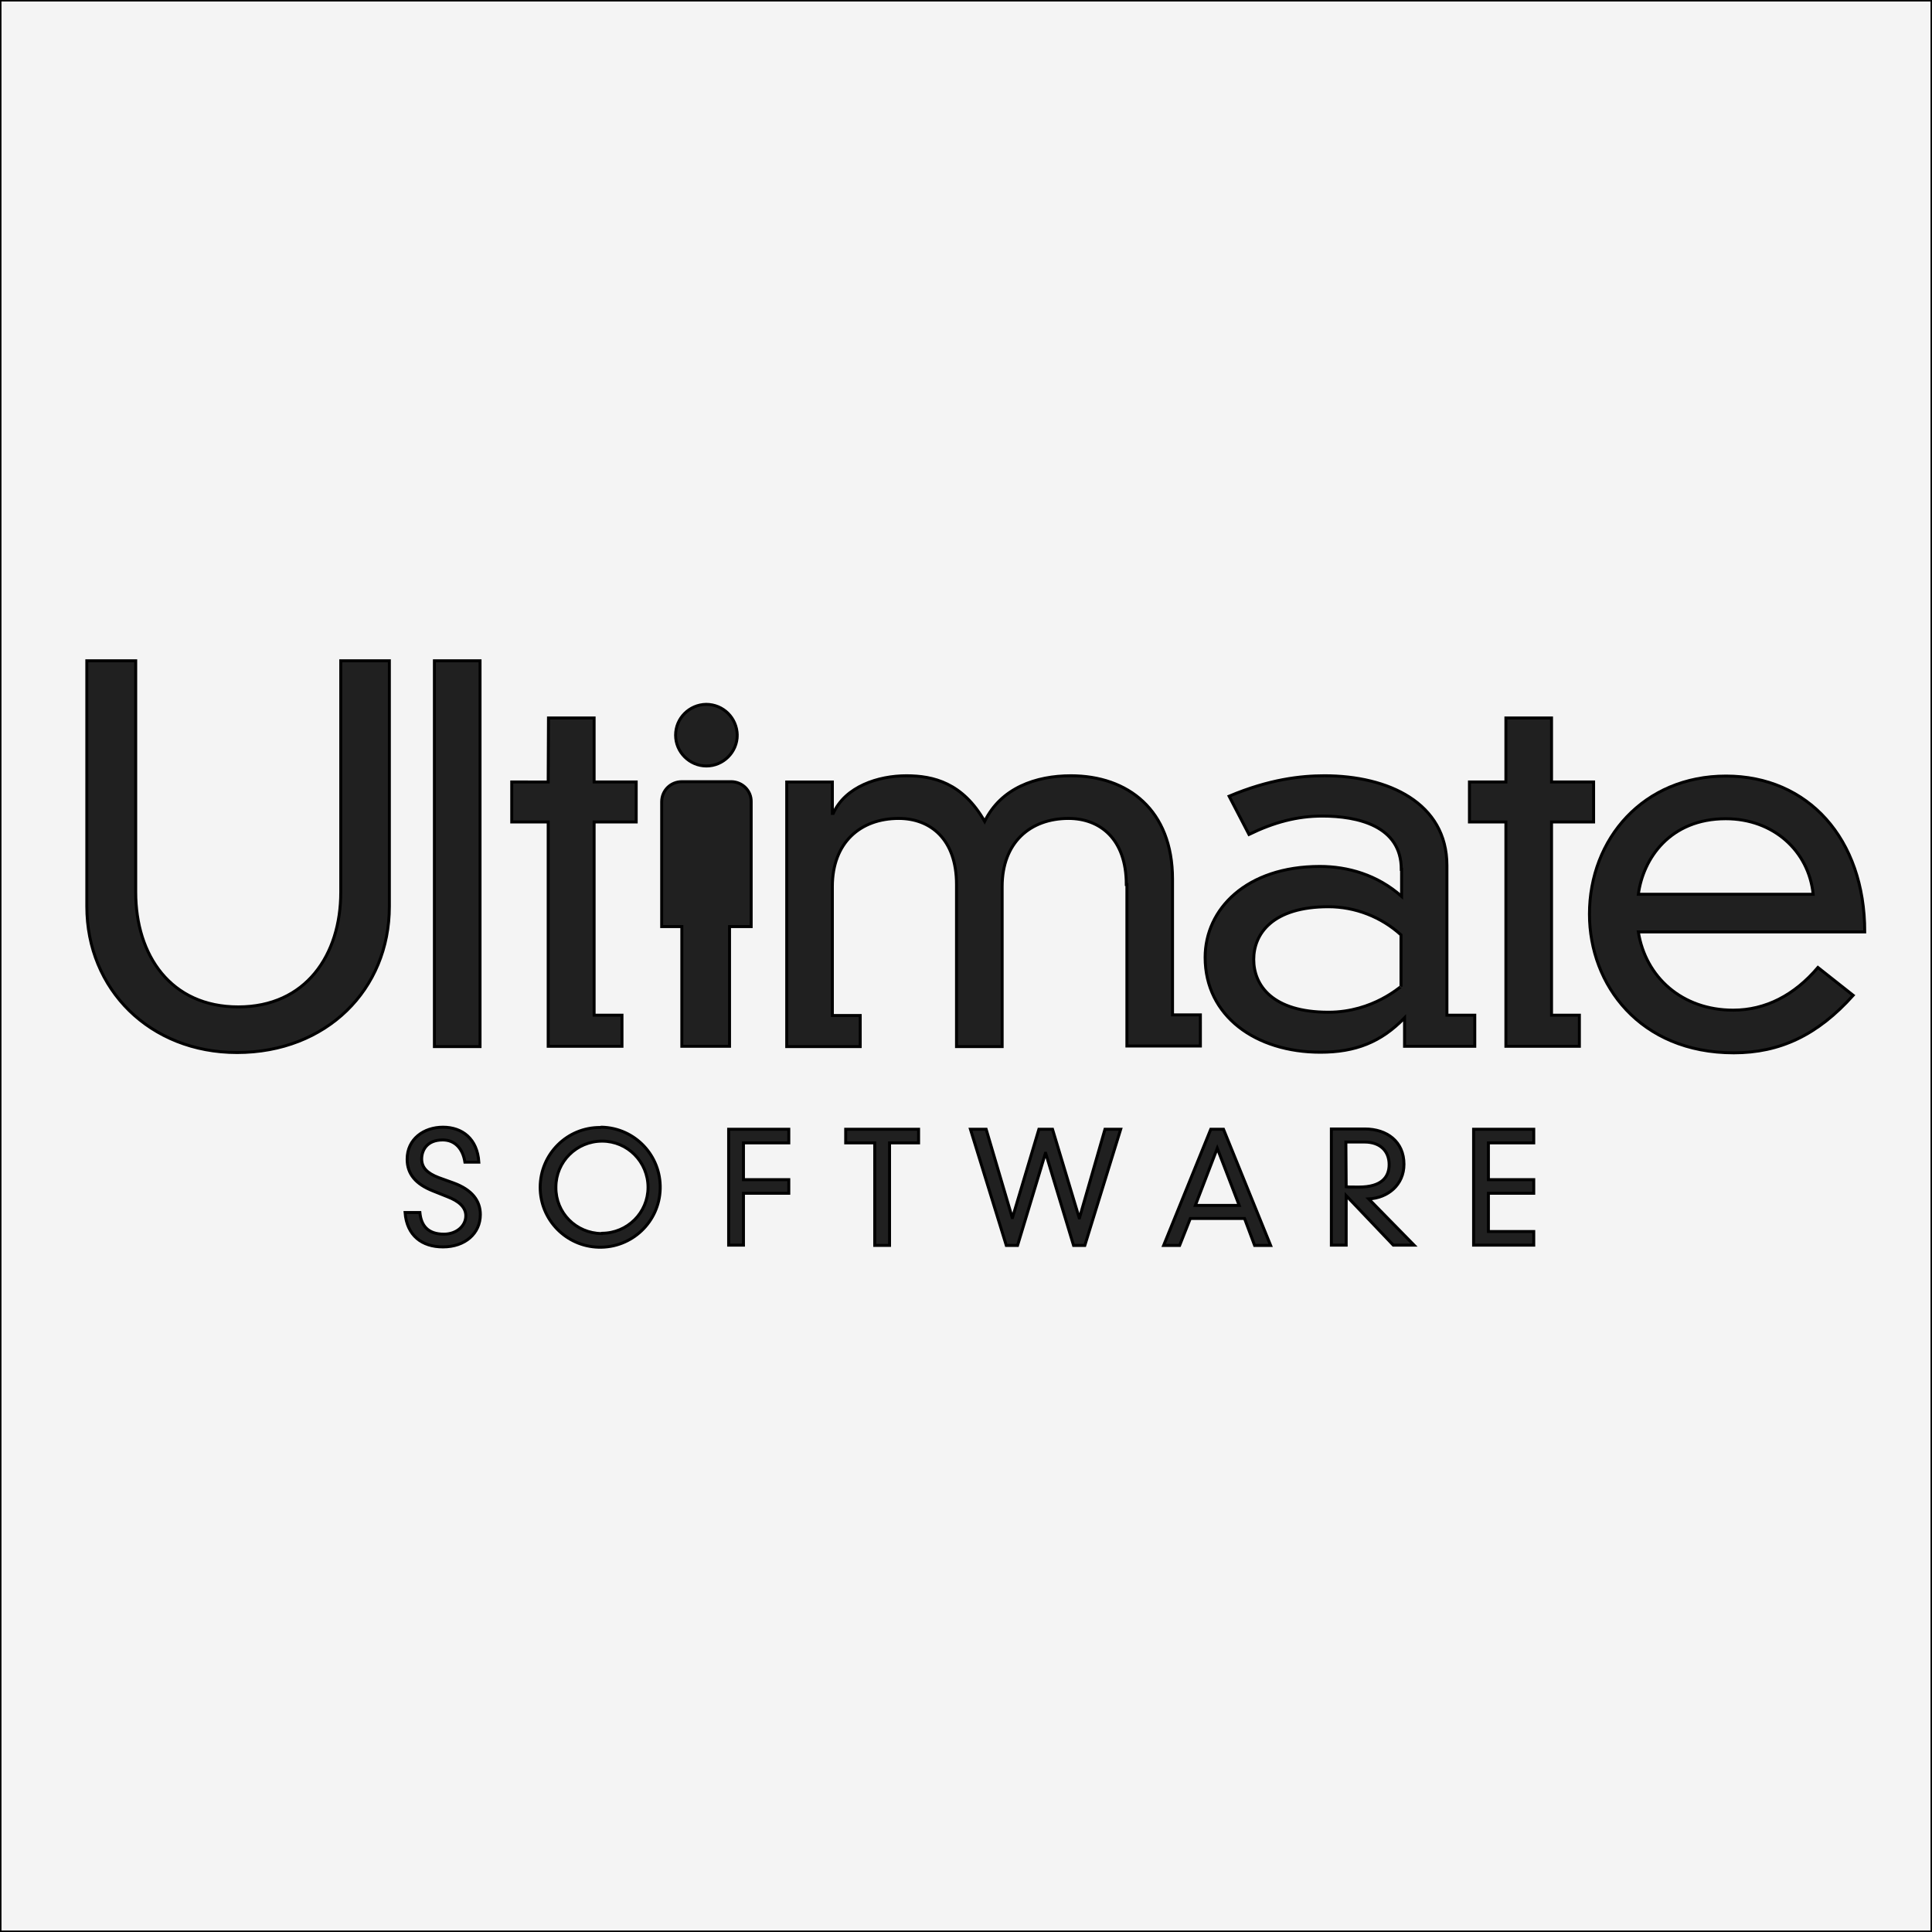 <?xml version="1.0" encoding="utf-8"?>
<!-- Generator: Adobe Illustrator 23.0.1, SVG Export Plug-In . SVG Version: 6.00 Build 0)  -->
<svg version="1.1" id="layer" xmlns="http://www.w3.org/2000/svg" xmlns:xlink="http://www.w3.org/1999/xlink" x="0px" y="0px"
	 viewBox="0 0 652 652" style="enable-background:new 0 0 652 652;" xml:space="preserve">
<rect x="0" y="0" width="652" height="652" fill="#808080" stroke="none"/>
<style type="text/css">
	.st0{fill:#F4F4F4;stroke:#000000;stroke-miterlimit:10;}
	.st1{fill:#202020;stroke:#000000;stroke-miterlimit:10;}
</style>
<rect class="st0" width="652" height="652"/>
<path class="st1" d="M156.9,392.2c-0.7-4.6-3.4-7.5-7.5-7.5c-5.5,0-7.1,3.7-7.1,6.4c0,2.9,1.8,4.8,5.7,6.3l5,1.8
	c6.3,2.3,9.1,6,9.1,10.7c0,6.3-5.1,10.9-12.6,10.9c-7.1,0-12.2-3.8-12.8-11.6h5c0.4,4.3,2.6,7.3,8.1,7.3c4.3,0,7.4-2.8,7.4-6.2
	c0-3-2.5-5-6.1-6.4l-5-2c-5.8-2.3-8.7-5.7-8.7-10.7c0-6.8,5.6-10.8,12.1-10.8s11.6,3.9,12.1,11.8L156.9,392.2L156.9,392.2z
	 M203.1,380.4c11.2,0.3,20,9.6,19.7,20.8s-9.6,20-20.8,19.7c-11-0.3-19.7-9.3-19.7-20.2c0-11.2,9.1-20.3,20.3-20.2
	C202.8,380.4,202.9,380.4,203.1,380.4 M203.1,416.2c8.6,0,15.6-6.9,15.6-15.5s-6.9-15.6-15.5-15.6s-15.6,6.9-15.6,15.5
	c0,0,0,0,0,0.1c-0.1,8.6,6.8,15.5,15.4,15.6C203,416.2,203.1,416.2,203.1,416.2"/>
<g>
	<path class="st1" d="M29.4,223h16.4v78.1c0,21.3,11.8,38.7,34.6,38.7s34.6-17.5,34.6-38.7V223h16.4v82.9
		c0,28.1-21.3,49.3-51.4,49.3c-29.4,0-50.7-21.3-50.7-49.3V223H29.4z M162,223v130.2h-15.4V223H162z M185.1,242.3h15.4v21.6h14.2
		v13.5h-14.2v65.2h9.4v10.5H185v-75.7h-12.3v-13.5H185L185.1,242.3L185.1,242.3z M380.1,298.5c0-15.4-8.9-22.3-19.5-22.3
		c-12.9,0-22.4,8.1-22.4,23v54h-15.4v-54.7c0-15.4-8.9-22.3-19.5-22.3c-12.9,0-22.4,8.1-22.4,23v43.5h9.4v10.5h-24.8v-89.3h15.4
		v10.6h0.3c4.1-9.1,15.2-12.7,24.7-12.7c9.1,0,19,2.4,26.4,15.4c5.5-11.3,17.3-15.4,29.1-15.4c19.2,0,34.3,11.5,34.3,34.9v45.8h9.4
		V353h-24.8v-54.5H380.1z M472.9,293.4c0-14.7-14.7-18-26.7-18c-8.4,0-16.3,2.1-24.7,6.2l-6.7-12.9c13.5-5.7,24.2-6.9,32.2-6.9
		c21.4,0,41.3,9.1,41.3,30.3v50.5h9.4v10.5H474v-9.6c-7.9,8.2-16.6,11.6-28.4,11.6c-21.8,0-38.9-12.2-38.9-32
		c0-16.3,13.9-30.7,38.7-30.7c9.4,0,19.4,2.8,27.6,10.1v-9.1H472.9z M448.3,306c-18.8,0-25.2,9.1-25.2,17.8s6.3,17.8,25.2,17.8
		c15.3,0,24.5-9,24.5-8.6c0,0,0-7.5,0-9.2v-8.3C466.1,309.4,457.3,306,448.3,306"/>
	<path class="st1" d="M508.2,242.3h15.4v21.6h14.2v13.5h-14.2v65.2h9.4v10.5h-24.8v-75.7h-12.3v-13.5h12.3L508.2,242.3L508.2,242.3z
		 M625.4,335.9c-12,13.4-24.7,19.4-40.3,19.4c-31.7,0-48.7-23-48.7-46.8c0-25.4,18.2-46.6,46.1-46.6c27.6,0,46.8,21.1,46.8,52.6
		h-76.4c2.4,15.2,14.7,26.4,32,26.4c11,0,20.7-5.1,28.6-14.4L625.4,335.9L625.4,335.9L625.4,335.9z M611.9,301.8
		c-1.5-14.7-13.5-25.5-29.5-25.5c-18.8,0-27.9,13.4-29.5,25.5H611.9z"/>
	<path class="st1" d="M248.8,248.1c0,5.7-4.7,10.4-10.4,10.4s-10.4-4.7-10.4-10.4s4.6-10.3,10.3-10.4
		C244.1,237.7,248.7,242.3,248.8,248.1 M246.2,342.6v-29.9h7.3v-42.1c0.1-3.7-2.9-6.7-6.6-6.8h-0.1h-16.7c-3.8,0-6.8,3-6.8,6.8l0,0
		v42.1h6.8v40.4h16.1V342.6L246.2,342.6L246.2,342.6z"/>
	<path class="st1" d="M245.9,381.1h20.3v4.6h-15.3v12.4h15.3v4.6h-15.3v17.5h-5L245.9,381.1L245.9,381.1z M295.2,385.7h-9.8v-4.6
		H310v4.6h-9.8v34.6h-5L295.2,385.7L295.2,385.7z M372.9,381.1h5.3l-12.1,39.2h-3.8l-9.4-31.1h-0.1l-9.4,31.1h-3.8l-12.1-39.2h5.3
		l8.8,29.8h0.1l8.9-29.8h4.6l9,29.9h0.1L372.9,381.1z M420,411.2h-18.3l-3.6,9.1h-5.4l15.9-39.2h4.3l15.9,39.2h-5.4L420,411.2z
		 M410.8,387.5l-7.4,19.3h14.8L410.8,387.5z M454.3,403.5v16.7h-5V381h11.3c7.5,0,13.2,4.3,13.2,11.9c0,7-5.5,11.4-11.9,11.7
		l15.3,15.6h-7L454.3,403.5L454.3,403.5L454.3,403.5z M454.3,400.5c0.7,0.1,1.4,0.1,4.3,0.1c7.6,0,10.2-3.3,10.2-7.6
		c0-4.6-3.1-7.6-8.3-7.6h-6.3L454.3,400.5L454.3,400.5L454.3,400.5z M497.3,381.1h20.3v4.6h-15.3v12.4h15.3v4.6h-15.3v12.9h15.3v4.6
		h-20.3V381.1L497.3,381.1z"/>
</g>
</svg>
